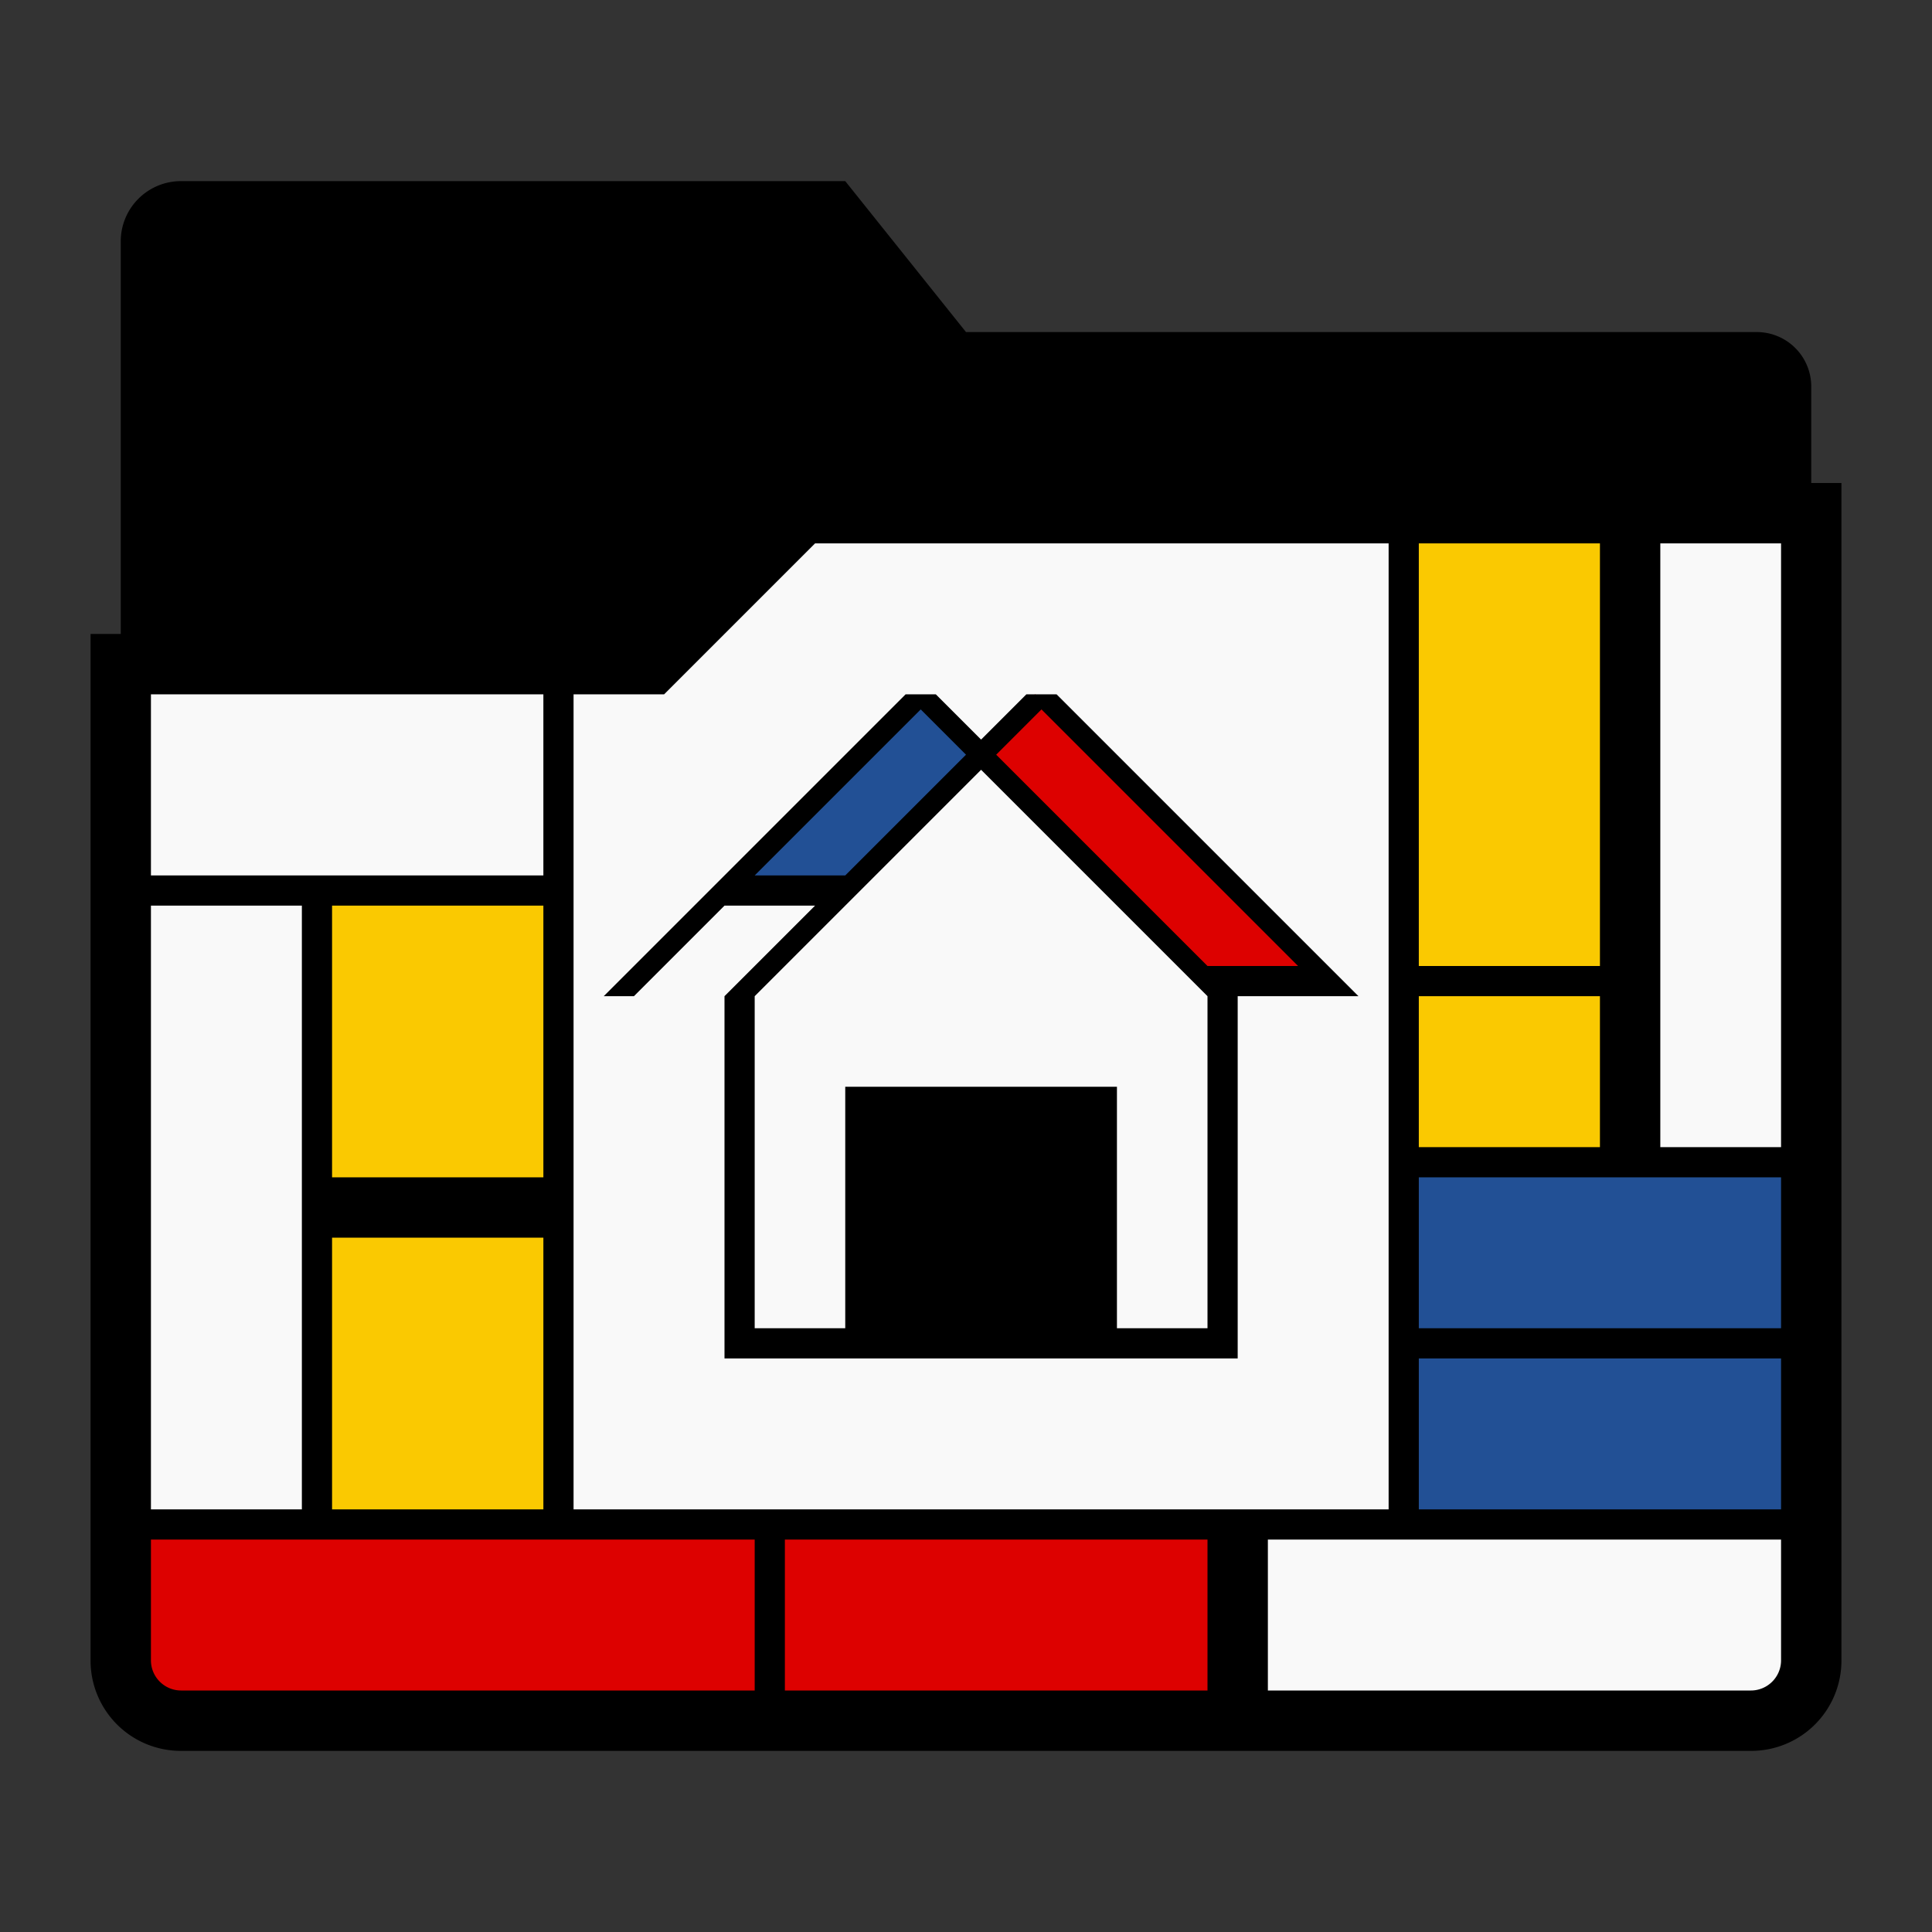 <?xml version="1.0" encoding="UTF-8" standalone="no"?>
<svg
   xmlns:dc="http://purl.org/dc/elements/1.1/"
   xmlns:cc="http://creativecommons.org/ns#"
   xmlns:rdf="http://www.w3.org/1999/02/22-rdf-syntax-ns#"
   xmlns:svg="http://www.w3.org/2000/svg"
   xmlns="http://www.w3.org/2000/svg"
   xmlns:sodipodi="http://sodipodi.sourceforge.net/DTD/sodipodi-0.dtd"
   xmlns:inkscape="http://www.inkscape.org/namespaces/inkscape"
   width="64"
   height="64"
   version="1.1"
   id="svg22"
   sodipodi:docname="folder-home.svg"
   inkscape:version="0.92.4 (5da689c313, 2019-01-14)">
  <rect width="100%" height="100%" fill="#333333" stroke="none"/>
  <defs
     id="defs26" />
  <sodipodi:namedview
     pagecolor="#ffffff"
     bordercolor="#666666"
     borderopacity="1"
     objecttolerance="10"
     gridtolerance="10"
     guidetolerance="10"
     inkscape:pageopacity="0"
     inkscape:pageshadow="2"
     inkscape:window-width="799"
     inkscape:window-height="480"
     id="namedview24"
     showgrid="false"
     inkscape:zoom="3.6875"
     inkscape:cx="3.5254237"
     inkscape:cy="32"
     inkscape:window-x="0"
     inkscape:window-y="25"
     inkscape:window-maximized="0"
     inkscape:current-layer="svg22" />
  <path
     d="M 6,6 A 1.995,1.995 0 0 0 4,8 v 25 c 0,0.554 0.446,1 1,1 h 54 c 0.554,0 1,-0.446 1,-1 V 12.81 A 1.805,1.805 0 0 0 58.19,11 H 32 L 28,6 Z"
     id="path2"
     inkscape:connector-curvature="0" />
  <path
     d="m 26.072,16.252 -4.94,4.94 H 3.348 3.35 l -0.002,0.012 v 33.58 a 2.954,2.954 0 0 0 2.964,2.964 h 51.376 a 2.954,2.954 0 0 0 2.964,-2.964 V 16.252 Z"
     id="path4"
     inkscape:connector-curvature="0"
     style="fill:#f9f9f9" />
  <path
     d="m 10.797,29.739 h 7.406 v 9.522 h -7.406 z"
     id="path6"
     inkscape:connector-curvature="0"
     style="fill:#fac901" />
  <path
     d="m 4.652,50.95 h 35.696 v 5.099 H 4.652 Z"
     id="path8"
     inkscape:connector-curvature="0"
     style="fill:#dd0100" />
  <path
     d="M 46.739,38.761 H 59.26 V 50.24 H 46.739 Z"
     id="path10"
     inkscape:connector-curvature="0"
     style="fill:#225095" />
  <path
     d="m 46.652,32.71 h 6.696 v 5.58 h -6.696 z"
     id="path12"
     inkscape:connector-curvature="0"
     style="fill:#fac901" />
  <path
     d="m 46.572,17 h 6.857 V 33 H 46.572 Z M 18.204,40.739 h -7.406 v 9.522 h 7.406 z"
     id="path14"
     inkscape:connector-curvature="0"
     style="fill:#fac901" />
  <path
     d="M 32.44,25 34.288,23 35,23.488 44,32.3 39.684,32.365 Z"
     id="path16"
     inkscape:connector-curvature="0"
     style="fill:#dd0100" />
  <path
     d="m 24.109,29.022 h 4 l 4,-4 -1.606,-1.73 -6.027,5.73 z"
     id="path18"
     inkscape:connector-curvature="0"
     style="fill:#225095" />
  <path
     d="m 26,16 -5,5 H 3.002 L 3,21.012 V 55 a 2.99,2.99 0 0 0 3,3 h 52 a 2.99,2.99 0 0 0 3,-3 V 16 Z m 1,2 H 46 V 50 H 19 V 23 h 3 z m 20,0 h 6 v 14 h -6 z m 8,0 h 4 V 38 H 55 V 29 Z M 5,23 h 13 v 6 H 5 Z m 25,0 -10,10 h 1 l 3,-3 h 3 l -3,3 V 45 H 41 V 33 h 4 L 35,23 H 34 L 32.5,24.5 31,23 Z m 0.5,0.5 1.5,1.5 -4,4 h -3 z m 4,0 8.5,8.5 h -3 l -7,-7 z m -2,2 7.5,7.5 v 11 h -3 v -8 h -9 v 8 H 25 V 33 l 3,-3 z M 5,30 h 5 V 50 H 5 V 32 Z m 6,0 h 7 v 9 h -7 z m 36,3 h 6 v 5 h -6 z m 0,6 h 12 v 5 H 47 Z m -36,2 h 7 v 9 h -7 z m 36,4 h 12 v 5 H 47 Z M 5,51 h 20 v 5 H 6 A 0.996,0.996 0 0 1 5.293,55.707 0.996,0.996 0 0 1 5,55 Z m 21,0 h 14 v 5 H 26 Z m 16,0 h 17 v 4 A 0.996,0.996 0 0 1 58.707,55.707 0.996,0.996 0 0 1 58,56 H 42 Z"
     id="path20"
     inkscape:connector-curvature="0" />
</svg>
